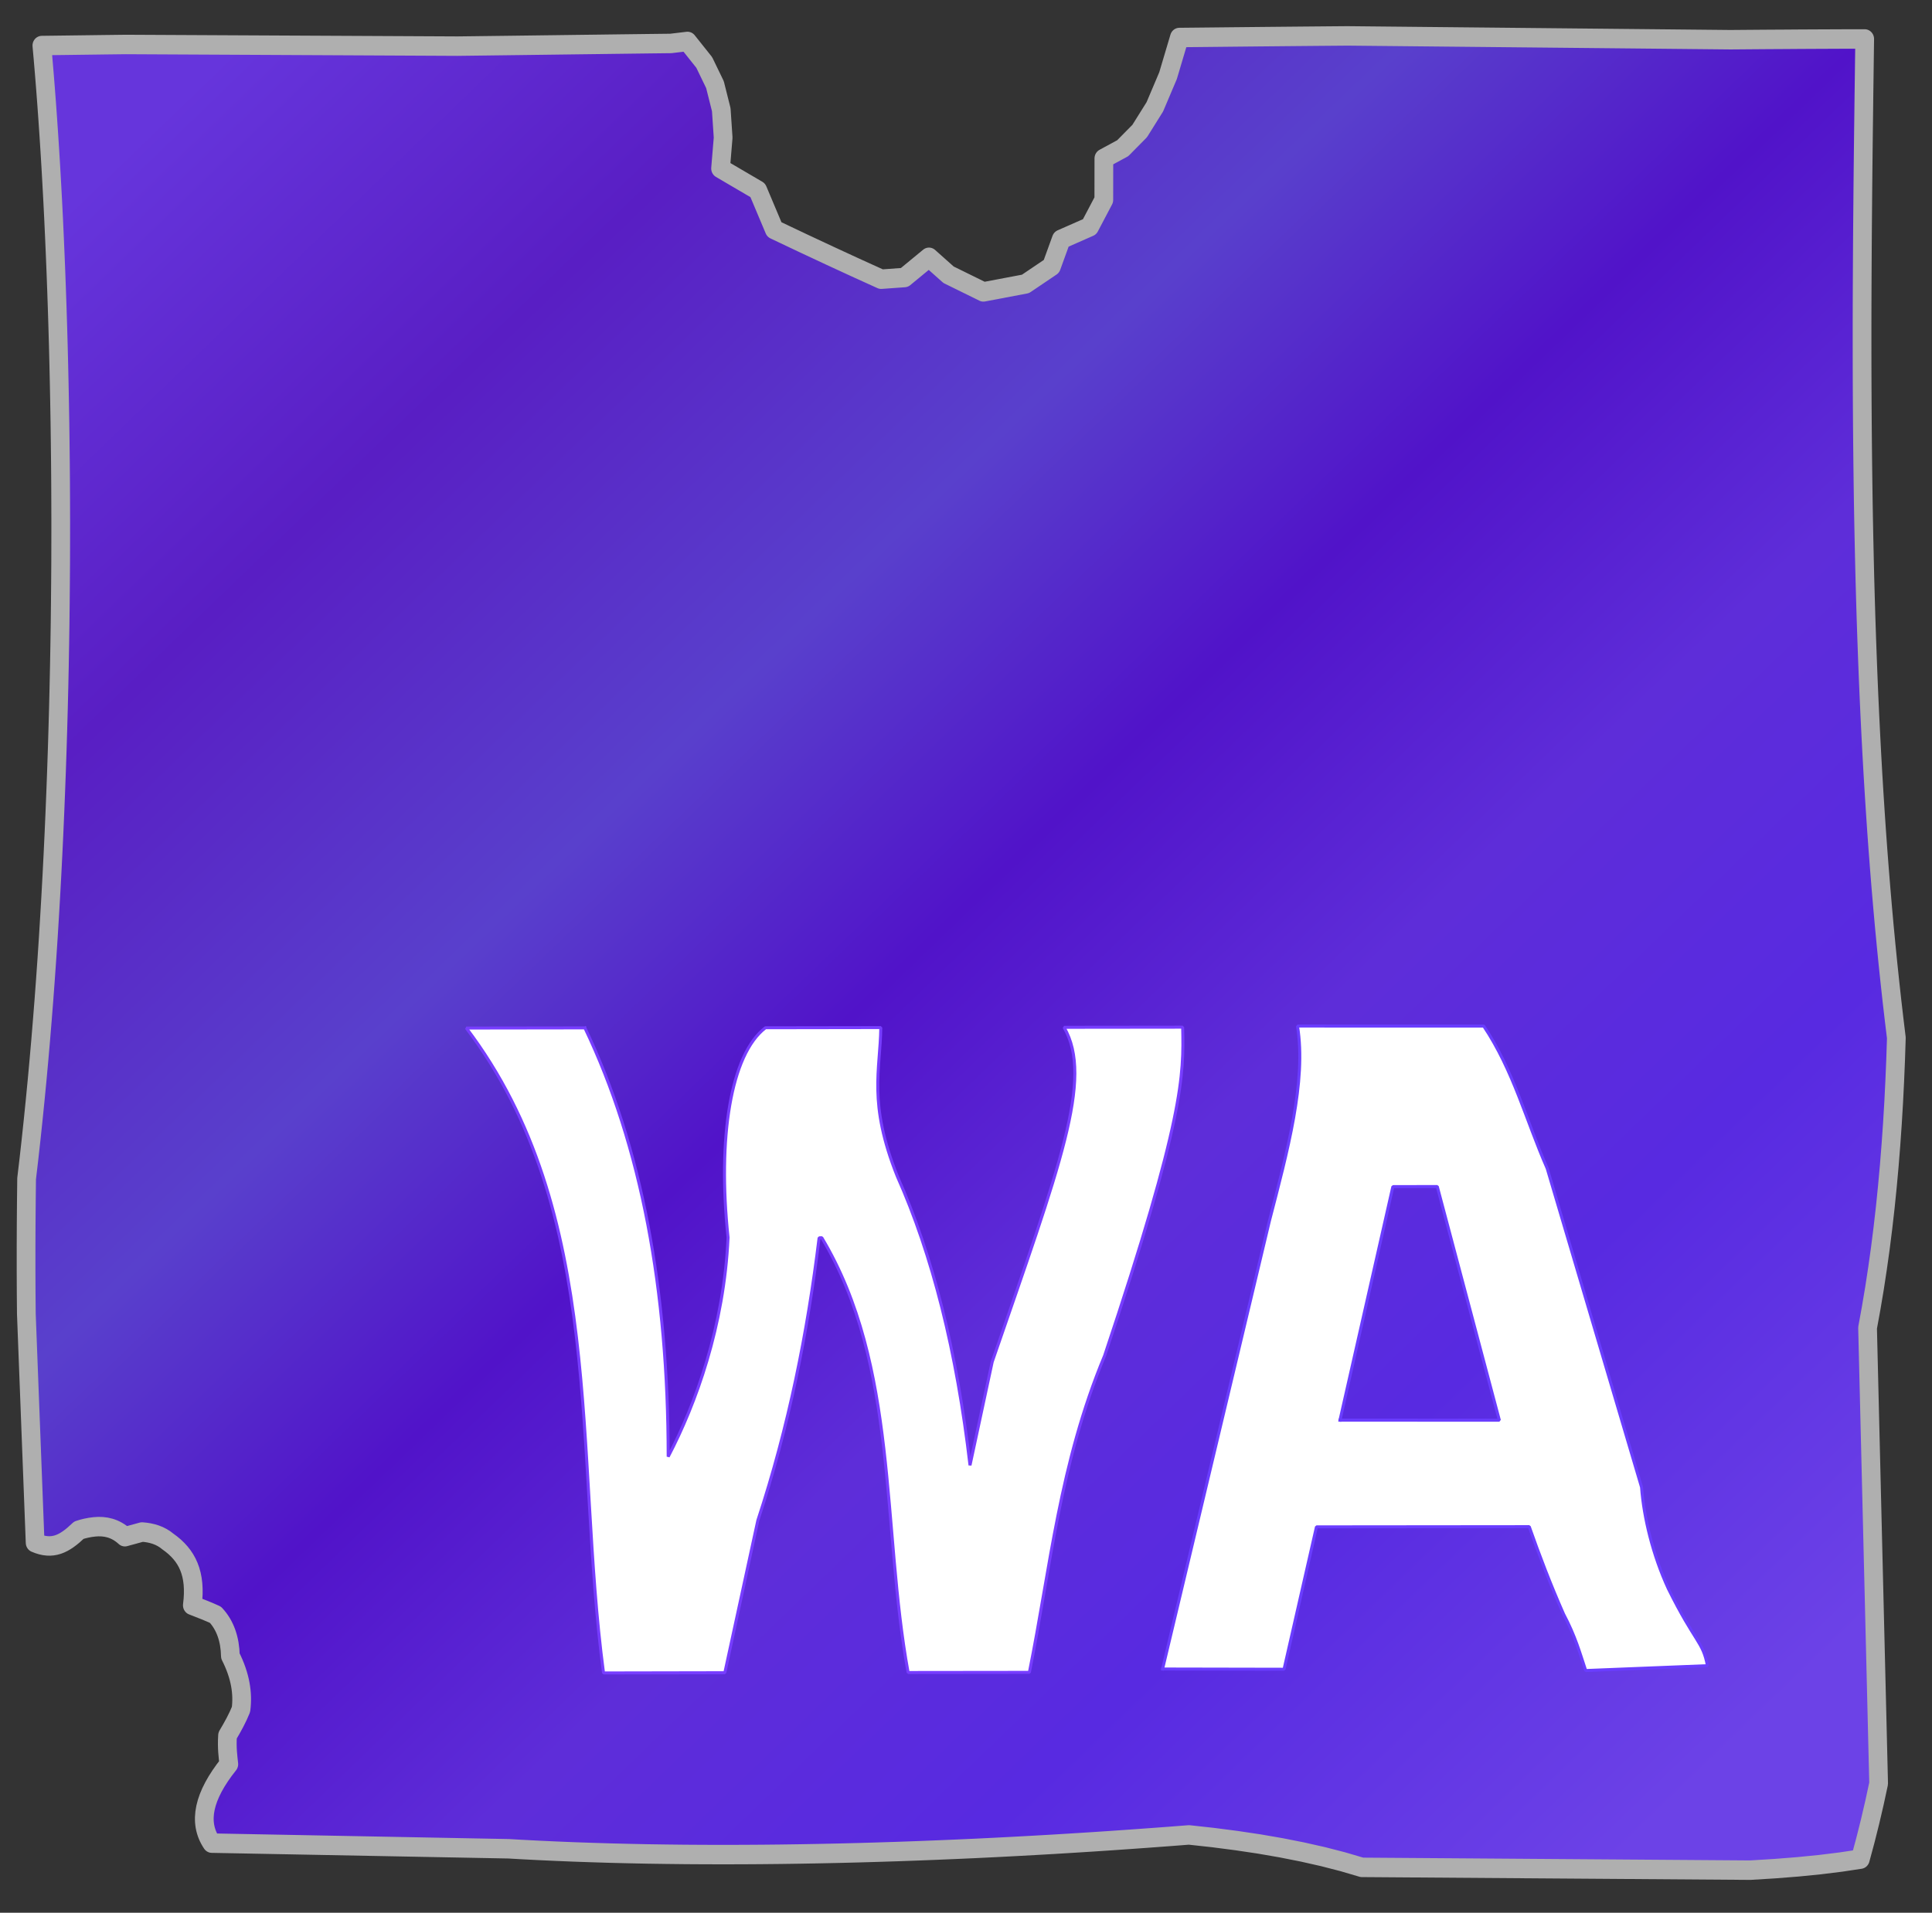<?xml version="1.0" standalone="no"?>
<!DOCTYPE svg PUBLIC "-//W3C//DTD SVG 20010904//EN" "http://www.w3.org/TR/2001/REC-SVG-20010904/DTD/svg10.dtd">

<svg xmlns="http://www.w3.org/2000/svg" 
    xmlns:xlink="http://www.w3.org/1999/xlink"
    width="340.488pt"
    height="337.176pt"
    viewBox="0 0 340.488 337.176">
<rect x="0" y="0" width="340.488" height="337.176" fill="#333333" stroke="none"/>
<defs>
  <linearGradient id="gradient0" gradientUnits="objectBoundingBox" x1="0" y1="0" x2="1" y2="1" spreadMethod="pad">
   <stop stop-color="#6635dc" offset="0.055" stop-opacity="1"/>
   <stop stop-color="#591ec4" offset="0.207" stop-opacity="1"/>
   <stop stop-color="#5940cc" offset="0.367" stop-opacity="1"/>
   <stop stop-color="#5113c9" offset="0.488" stop-opacity="1"/>
   <stop stop-color="#5e2dd9" offset="0.613" stop-opacity="1"/>
   <stop stop-color="#582ae1" offset="0.75" stop-opacity="1"/>
   <stop stop-color="#6c42e7" offset="0.926" stop-opacity="1"/>
  </linearGradient>
 </defs>
 
<path id="shape0"
  transform="matrix(3.3 0 0 3.43 4.594 6.328)"
  fill="url(#gradient0)"
  fill-rule="evenodd"
  stroke="#afafaf"
  stroke-width="1"
  stroke-linecap="round"
  stroke-linejoin="round"
  d="M0.844 0.496L0.911 1.22L0.976 1.962L1.039 2.722L1.1 3.498L1.159 4.292L1.216 5.101L1.271 5.926L1.324 6.766L1.374 7.621L1.423 8.49L1.469 9.372L1.512 10.269L1.553 11.178L1.592 12.099L1.628 13.032L1.662 13.977L1.693 14.932L1.722 15.898L1.747 16.875L1.77 17.86L1.79 18.855L1.808 19.858L1.822 20.869L1.834 21.889L1.843 22.915L1.848 23.948L1.851 24.987L1.85 26.032L1.847 27.082L1.839 28.137L1.829 29.197L1.816 30.261L1.799 31.327L1.779 32.397L1.755 33.469L1.728 34.544L1.697 35.62L1.663 36.697L1.625 37.774L1.583 38.852L1.538 39.929L1.489 41.006L1.436 42.081L1.379 43.155L1.318 44.226L1.253 45.295L1.185 46.361L1.112 47.423L1.035 48.48L0.954 49.534L0.868 50.582L0.779 51.625L0.685 52.661L0.587 53.692L0.484 54.715L0.377 55.731L0.266 56.739L0.15 57.739L0.029 58.73L0.015 59.927L0.005 61.108L0 62.274L0 63.424L0.005 64.557L0.015 65.672L0.484 77.439C1.412 77.827 2.046 77.513 2.818 76.798C3.057 76.719 3.33 76.657 3.654 76.624C4.212 76.571 4.768 76.68 5.277 77.131C5.596 77.05 5.905 76.968 6.193 76.89C6.713 76.924 7.185 77.063 7.572 77.377C8.608 78.076 9.097 79.027 8.88 80.656C9.355 80.829 9.774 80.993 10.116 81.144C10.638 81.681 10.893 82.406 10.911 83.259C11.448 84.279 11.59 85.181 11.479 86.007C11.303 86.43 11.053 86.879 10.76 87.348C10.716 88.004 10.787 88.449 10.827 88.82C9.471 90.454 9.169 91.807 9.92 92.879L25.777 93.169L26.405 93.204L27.35 93.251L28.305 93.293L29.267 93.331L30.238 93.363L31.216 93.392L32.202 93.415L33.194 93.435L34.193 93.449L35.198 93.46L36.209 93.466L37.225 93.468L38.245 93.466L39.271 93.46L40.3 93.45L41.332 93.436L42.368 93.418L43.406 93.397L44.447 93.372L45.49 93.343L46.534 93.311L47.579 93.275L48.625 93.236L49.672 93.194L50.718 93.149L51.764 93.1L52.809 93.048L53.853 92.993L54.895 92.936L55.934 92.875L56.972 92.812L58.006 92.746L59.037 92.677L60.064 92.606L61.087 92.533L62.106 92.457L63.384 92.592L64.63 92.747L65.843 92.921L67.021 93.117L68.161 93.334L69.262 93.573L70.323 93.836L71.34 94.124L92.082 94.268L93.384 94.191L94.625 94.097L95.803 93.984L96.915 93.852L97.958 93.701L98.226 92.745L98.478 91.778L98.715 90.801L98.936 89.813L98.345 66.397L98.536 65.389L98.714 64.371L98.877 63.343L99.028 62.307L99.165 61.261L99.29 60.207L99.402 59.144L99.503 58.074L99.592 56.995L99.671 55.909L99.739 54.816L99.796 53.716L99.844 52.609L99.882 51.495L99.763 50.548L99.648 49.596L99.539 48.64L99.434 47.68L99.334 46.716L99.238 45.749L99.148 44.779L99.061 43.804L98.979 42.827L98.901 41.847L98.827 40.864L98.758 39.878L98.692 38.89L98.63 37.9L98.572 36.907L98.518 35.912L98.467 34.916L98.419 33.918L98.375 32.918L98.335 31.917L98.297 30.915L98.262 29.912L98.231 28.908L98.202 27.903L98.177 26.898L98.154 25.892L98.133 24.886L98.115 23.881L98.1 22.875L98.087 21.869L98.076 20.865L98.067 19.86L98.06 18.857L98.055 17.854L98.052 16.853L98.051 15.853L98.051 14.854L98.053 13.857L98.057 12.861L98.062 11.868L98.068 10.877L98.075 9.888L98.084 8.901L98.093 7.917L98.103 6.936L98.114 5.957L98.126 4.982L98.139 4.01L98.151 3.041L98.165 2.076L98.178 1.115L98.192 0.158L97.611 0.159L96.977 0.16L96.288 0.163L95.545 0.166L94.748 0.17L93.898 0.176L92.993 0.181L92.034 0.188L91.021 0.196L70.573 0L69.452 0.009L68.277 0.019L67.048 0.03L65.766 0.042L64.429 0.055L63.038 0.069L61.593 0.083L60.987 2.044L60.281 3.646L59.474 4.888L58.567 5.772L57.56 6.297L57.557 8.426L56.798 9.812L55.285 10.453L54.761 11.845L53.374 12.746L51.126 13.156L49.265 12.275L48.22 11.379L46.909 12.418L45.666 12.504L44.305 11.909L42.9 11.285L41.452 10.633L39.96 9.952L39.076 7.933L37.09 6.813L37.227 5.229L37.127 3.793L36.791 2.505L36.218 1.366L35.324 0.286L34.434 0.388L33.449 0.399L32.455 0.411L31.45 0.423L30.435 0.436L29.409 0.448L28.374 0.461L27.328 0.474L26.273 0.487L25.207 0.5L24.131 0.513L23.045 0.526L5.331 0.441L4.224 0.454L3.108 0.468L1.981 0.482L0.844 0.496M2.126 10.917"/>
  
<path id="shape1"
  transform="matrix(0.869 -0.001 0.001 0.869 82.183 181.215)"
  fill="#ffffff"
  fill-rule="evenodd"
  stroke="#773dff"
  stroke-width="0.606"
  stroke-linecap="square"
  stroke-linejoin="bevel"
  d="M24.047 0.003L0 0.009C28.349 37.508 21.777 86.176 27.675 130.856L52.275 130.838L59.006 99.953C65.324 80.854 69.145 61.751 71.494 42.647L72.037 42.619C87.615 68.657 84.089 101.278 89.447 130.838L114.038 130.838C118.354 109.531 120.211 88.528 129.369 66.623C145.602 18.293 145.483 9.71 145.275 1.94255e-05L121.219 0C127.24 10.383 120.309 28.161 106.576 67.837L102.047 88.819C99.395 65.77 94.504 46.227 87.374 30.189C81.414 15.232 83.947 8.622 84.056 0.009L60.666 0.019C53.59 5.422 50.915 22.421 53.035 42.554C52.21 60.463 46.465 76.314 40.837 87C40.867 53.254 35.517 24.047 24.047 0.003"/>

<path id="shape2"
  transform="matrix(0.869 -0.001 0.001 0.869 204.761 180.898)"
  fill="#ffffff"
  fill-rule="evenodd"
  stroke="#6a3dff"
  stroke-width="0.606"
  stroke-linecap="square"
  stroke-linejoin="bevel"
  d="M0 130.392L21.766 39.528C25.437 25.425 29.319 11.211 27.51 0L65.283 0.054C71.311 9.1 73.879 19.293 78.113 28.933L97.176 93.625C97.626 99.828 99.465 107.441 102.59 114.226C107.999 125.201 109.584 124.891 110.492 129.841L85.806 130.8C84.616 127.21 83.704 123.83 81.329 119.349C78.642 113.245 76.418 107.374 74.391 101.601L31.238 101.592L24.63 130.469L0 130.392M36.032 79.955L68.356 80.008L55.819 32.582L46.81 32.592L36.032 79.955"/>
</svg>
